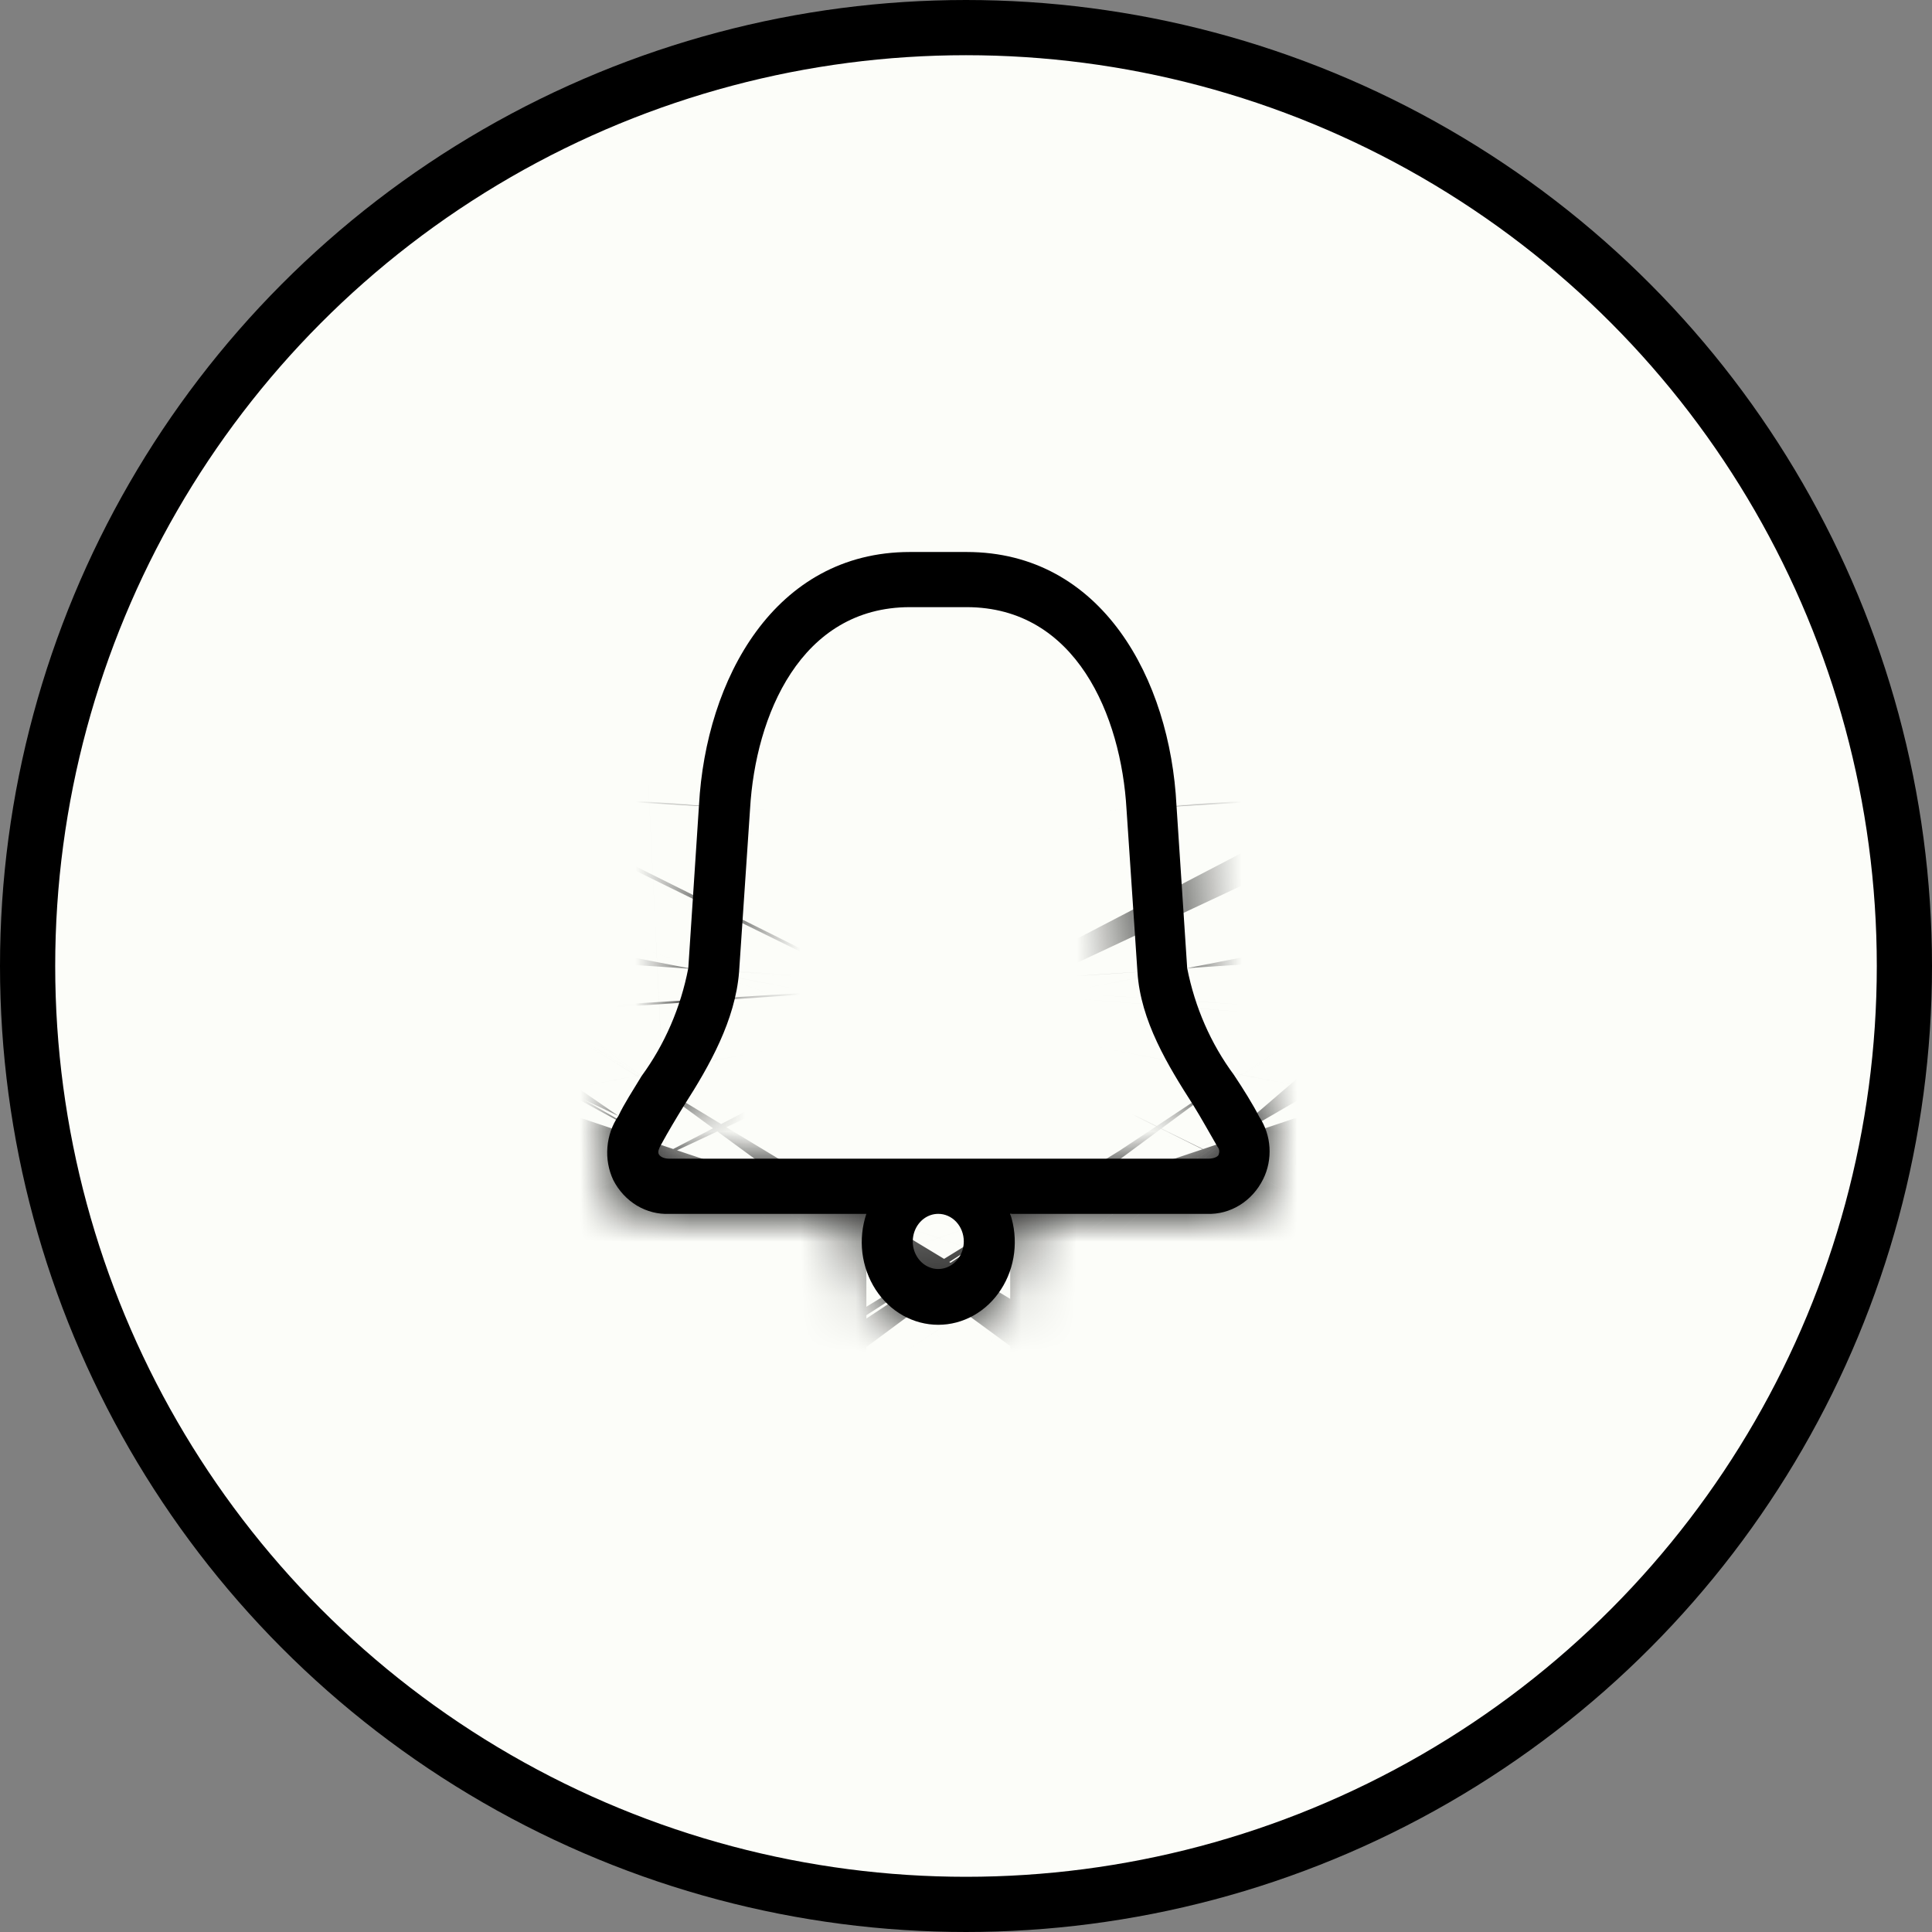 <svg width="35" height="35" viewBox="0 0 35 35" fill="none" xmlns="http://www.w3.org/2000/svg">
<rect x="0" y="0" width="35" height="35" fill="#808080" stroke="none"/>
<circle cx="17.5" cy="17.5" r="17" fill="#FCFDF9" stroke="black"/>
<mask id="path-2-inside-1_302_83" fill="white">
<path d="M22.815 20.236C22.686 19.987 22.529 19.737 22.353 19.472C21.935 18.908 21.646 18.246 21.507 17.539L21.313 14.591C21.198 12.308 19.964 10 17.511 10H16.485C14.031 10 12.788 12.308 12.663 14.586L12.469 17.539C12.332 18.252 12.042 18.921 11.624 19.492C11.467 19.752 11.309 19.992 11.203 20.216C11.089 20.382 11.02 20.579 11.004 20.784C10.987 20.99 11.024 21.196 11.111 21.38C11.211 21.574 11.36 21.733 11.539 21.841C11.719 21.948 11.922 22 12.127 21.99H15.695C15.619 22.216 15.594 22.459 15.623 22.698C15.653 22.937 15.735 23.164 15.862 23.361C15.99 23.559 16.16 23.72 16.358 23.831C16.555 23.942 16.775 24 16.998 24C17.22 24 17.44 23.942 17.637 23.831C17.835 23.72 18.005 23.559 18.133 23.361C18.261 23.164 18.343 22.937 18.372 22.698C18.401 22.459 18.377 22.216 18.301 21.99H21.868C22.075 21.998 22.28 21.943 22.459 21.832C22.639 21.721 22.786 21.558 22.884 21.36C22.971 21.185 23.01 20.986 22.998 20.788C22.986 20.589 22.922 20.398 22.815 20.236ZM17.46 22.489C17.46 22.588 17.433 22.685 17.382 22.767C17.331 22.849 17.259 22.913 17.174 22.951C17.09 22.989 16.997 22.999 16.907 22.98C16.818 22.96 16.735 22.913 16.671 22.843C16.606 22.773 16.562 22.684 16.544 22.587C16.527 22.49 16.536 22.39 16.571 22.298C16.606 22.207 16.665 22.129 16.741 22.074C16.817 22.019 16.906 21.99 16.998 21.99C17.12 21.99 17.238 22.043 17.324 22.136C17.411 22.23 17.46 22.357 17.46 22.489ZM22.08 20.906C22.08 20.946 22.002 20.991 21.886 20.991H12.127C12.012 20.991 11.952 20.946 11.933 20.906C11.915 20.866 11.933 20.811 11.979 20.731C12.104 20.501 12.248 20.261 12.395 20.022C12.857 19.302 13.319 18.483 13.389 17.609L13.588 14.656C13.685 12.967 14.502 10.999 16.485 10.999H17.511C19.493 10.999 20.311 12.967 20.408 14.661L20.606 17.609C20.662 18.493 21.156 19.302 21.618 20.022C21.766 20.261 21.909 20.521 22.057 20.776C22.072 20.793 22.082 20.814 22.086 20.837C22.09 20.86 22.088 20.884 22.08 20.906Z"/>
</mask>
<path d="M22.815 20.236C22.686 19.987 22.529 19.737 22.353 19.472C21.935 18.908 21.646 18.246 21.507 17.539L21.313 14.591C21.198 12.308 19.964 10 17.511 10H16.485C14.031 10 12.788 12.308 12.663 14.586L12.469 17.539C12.332 18.252 12.042 18.921 11.624 19.492C11.467 19.752 11.309 19.992 11.203 20.216C11.089 20.382 11.02 20.579 11.004 20.784C10.987 20.99 11.024 21.196 11.111 21.38C11.211 21.574 11.36 21.733 11.539 21.841C11.719 21.948 11.922 22 12.127 21.99H15.695C15.619 22.216 15.594 22.459 15.623 22.698C15.653 22.937 15.735 23.164 15.862 23.361C15.99 23.559 16.16 23.72 16.358 23.831C16.555 23.942 16.775 24 16.998 24C17.22 24 17.44 23.942 17.637 23.831C17.835 23.72 18.005 23.559 18.133 23.361C18.261 23.164 18.343 22.937 18.372 22.698C18.401 22.459 18.377 22.216 18.301 21.99H21.868C22.075 21.998 22.28 21.943 22.459 21.832C22.639 21.721 22.786 21.558 22.884 21.36C22.971 21.185 23.01 20.986 22.998 20.788C22.986 20.589 22.922 20.398 22.815 20.236ZM17.46 22.489C17.46 22.588 17.433 22.685 17.382 22.767C17.331 22.849 17.259 22.913 17.174 22.951C17.09 22.989 16.997 22.999 16.907 22.98C16.818 22.96 16.735 22.913 16.671 22.843C16.606 22.773 16.562 22.684 16.544 22.587C16.527 22.49 16.536 22.39 16.571 22.298C16.606 22.207 16.665 22.129 16.741 22.074C16.817 22.019 16.906 21.99 16.998 21.99C17.12 21.99 17.238 22.043 17.324 22.136C17.411 22.23 17.46 22.357 17.46 22.489ZM22.08 20.906C22.08 20.946 22.002 20.991 21.886 20.991H12.127C12.012 20.991 11.952 20.946 11.933 20.906C11.915 20.866 11.933 20.811 11.979 20.731C12.104 20.501 12.248 20.261 12.395 20.022C12.857 19.302 13.319 18.483 13.389 17.609L13.588 14.656C13.685 12.967 14.502 10.999 16.485 10.999H17.511C19.493 10.999 20.311 12.967 20.408 14.661L20.606 17.609C20.662 18.493 21.156 19.302 21.618 20.022C21.766 20.261 21.909 20.521 22.057 20.776C22.072 20.793 22.082 20.814 22.086 20.837C22.09 20.86 22.088 20.884 22.08 20.906Z" fill="black"/>
<path d="M22.815 20.236L-39.342 52.431L-37.616 55.763L-35.544 58.892L22.815 20.236ZM22.353 19.472L80.691 -19.215L79.686 -20.73L78.604 -22.191L22.353 19.472ZM21.507 17.539L-48.341 22.138L-48.048 26.587L-47.193 30.962L21.507 17.539ZM21.313 14.591L-48.597 18.128L-48.57 18.66L-48.535 19.19L21.313 14.591ZM12.663 14.586L82.513 19.177L82.538 18.796L82.559 18.414L12.663 14.586ZM12.469 17.539L81.203 30.793L82.032 26.496L82.319 22.13L12.469 17.539ZM11.624 19.492L-44.842 -21.88L-46.672 -19.382L-48.275 -16.732L11.624 19.492ZM11.203 20.216L68.842 59.938L72.062 55.264L74.488 50.133L11.203 20.216ZM11.111 21.38L-52.271 51.092L-51.65 52.417L-50.974 53.714L11.111 21.38ZM12.127 21.99V-48.01H10.412L8.699 -47.926L12.127 21.99ZM15.695 21.99L82.055 44.267L113.033 -48.01H15.695V21.99ZM18.301 21.99V-48.01H-79.037L-48.06 44.267L18.301 21.99ZM21.868 21.99L24.617 -47.956L23.243 -48.01H21.868V21.99ZM22.884 21.36L85.535 52.583L85.623 52.407L85.71 52.231L22.884 21.36ZM22.08 20.906L-43.851 -2.61L-47.92 8.796V20.906H22.08ZM11.979 20.731L72.582 55.764L73.051 54.953L73.498 54.129L11.979 20.731ZM12.395 20.022L-46.502 -17.808L-46.85 -17.267L-47.188 -16.718L12.395 20.022ZM13.389 17.609L83.17 23.141L83.203 22.725L83.231 22.309L13.389 17.609ZM13.588 14.656L83.43 19.356L83.453 19.014L83.472 18.672L13.588 14.656ZM20.408 14.661L-49.478 18.665L-49.458 19.017L-49.434 19.369L20.408 14.661ZM20.606 17.609L90.469 13.228L90.459 13.064L90.448 12.901L20.606 17.609ZM21.618 20.022L81.202 -16.718L80.864 -17.267L80.516 -17.808L21.618 20.022ZM22.057 20.776L-38.486 55.912L-35.254 61.48L-31.061 66.366L22.057 20.776ZM84.972 -11.958C83.09 -15.593 81.279 -18.328 80.691 -19.215L-35.985 58.159C-36.16 57.894 -36.597 57.231 -37.144 56.337C-37.698 55.428 -38.48 54.096 -39.342 52.431L84.972 -11.958ZM78.604 -22.191C84.551 -14.162 88.403 -5.123 90.208 4.115L-47.193 30.962C-45.112 41.614 -40.681 51.977 -33.898 61.135L78.604 -22.191ZM91.356 12.94L91.162 9.992L-48.535 19.19L-48.341 22.138L91.356 12.94ZM91.224 11.054C90.653 -0.226 87.323 -15.455 76.826 -29.834C64.851 -46.239 44.025 -60 17.511 -60V80C-6.551 80 -25.532 67.393 -36.249 52.713C-45.487 40.059 -48.142 27.125 -48.597 18.128L91.224 11.054ZM17.511 -60H16.485V80H17.511V-60ZM16.485 -60C-9.997 -60 -30.76 -46.276 -42.714 -30.002C-53.213 -15.71 -56.613 -0.541 -57.232 10.758L82.559 18.414C82.065 27.435 79.348 40.311 70.116 52.88C59.427 67.43 40.513 80 16.485 80V-60ZM-57.186 9.995L-57.38 12.947L82.319 22.13L82.513 19.177L-57.186 9.995ZM-56.264 4.284C-54.494 -4.894 -50.703 -13.88 -44.842 -21.88L68.089 60.864C74.788 51.722 79.158 41.398 81.203 30.793L-56.264 4.284ZM-48.275 -16.732C-48.141 -16.953 -48.016 -17.156 -48.107 -17.007C-48.136 -16.961 -48.377 -16.57 -48.656 -16.105C-49.131 -15.311 -50.568 -12.902 -52.082 -9.701L74.488 50.133C73.738 51.721 73.055 53.005 72.563 53.895C72.071 54.785 71.663 55.474 71.444 55.84C71.238 56.184 71.072 56.453 71.121 56.373C71.124 56.368 71.126 56.365 71.133 56.353C71.139 56.344 71.147 56.331 71.156 56.315C71.175 56.285 71.203 56.239 71.236 56.185C71.301 56.079 71.402 55.915 71.522 55.716L-48.275 -16.732ZM-46.435 -19.505C-53.719 -8.935 -57.814 3.113 -58.777 15.244L80.784 26.324C79.854 38.044 75.898 49.699 68.842 59.938L-46.435 -19.505ZM-58.777 15.244C-59.739 27.372 -57.59 39.745 -52.271 51.092L74.492 -8.331C79.639 2.648 81.714 14.608 80.784 26.324L-58.777 15.244ZM-50.974 53.714C-45.163 64.872 -36.198 74.837 -24.456 81.877L47.535 -38.195C58.918 -31.37 67.586 -21.725 73.196 -10.953L-50.974 53.714ZM-24.456 81.877C-12.648 88.957 1.237 92.608 15.556 91.906L8.699 -47.926C22.607 -48.608 36.085 -45.06 47.535 -38.195L-24.456 81.877ZM12.127 91.99H15.695V-48.01H12.127V91.99ZM-50.666 -0.287C-54.09 9.913 -55.146 20.677 -53.858 31.203L85.105 14.193C86.335 24.241 85.327 34.52 82.055 44.267L-50.666 -0.287ZM-53.858 31.203C-52.569 41.731 -48.92 52.114 -42.875 61.439L74.6 -14.716C80.389 -5.785 83.874 4.142 85.105 14.193L-53.858 31.203ZM-42.875 61.439C-36.818 70.783 -28.402 78.967 -17.961 84.841L50.677 -37.179C60.723 -31.528 68.798 -23.666 74.6 -14.716L-42.875 61.439ZM-17.961 84.841C-7.481 90.736 4.531 94 16.998 94V-46C29.019 -46 40.592 -42.852 50.677 -37.179L-17.961 84.841ZM16.998 94C29.465 94 41.476 90.736 51.956 84.841L-16.681 -37.179C-6.597 -42.852 4.976 -46 16.998 -46V94ZM51.956 84.841C62.398 78.967 70.813 70.783 76.871 61.439L-40.605 -14.716C-34.803 -23.666 -26.728 -31.528 -16.681 -37.179L51.956 84.841ZM76.871 61.439C82.915 52.114 86.564 41.731 87.853 31.203L-51.11 14.193C-49.879 4.142 -46.394 -5.785 -40.605 -14.716L76.871 61.439ZM87.853 31.203C89.142 20.677 88.085 9.913 84.661 -0.287L-48.06 44.267C-51.332 34.52 -52.34 24.241 -51.11 14.193L87.853 31.203ZM18.301 91.99H21.868V-48.01H18.301V91.99ZM19.119 91.936C33.573 92.504 47.526 88.644 59.311 81.346L-14.393 -37.682C-2.966 -44.757 10.577 -48.508 24.617 -47.956L19.119 91.936ZM59.311 81.346C71.03 74.09 79.889 63.913 85.535 52.583L-39.767 -9.862C-34.317 -20.797 -25.752 -30.648 -14.393 -37.682L59.311 81.346ZM85.71 52.231C91.249 40.959 93.613 28.614 92.865 16.48L-46.87 25.096C-47.593 13.359 -45.307 1.411 -39.941 -9.51L85.71 52.231ZM92.865 16.48C92.117 4.343 88.241 -7.75 81.174 -18.419L-35.544 58.892C-42.396 48.547 -46.146 36.836 -46.87 25.096L92.865 16.48ZM-52.54 22.489C-52.54 9.905 -49.112 -2.791 -42.164 -14.033L76.928 59.567C83.977 48.161 87.46 35.272 87.46 22.489H-52.54ZM-42.164 -14.033C-35.19 -25.319 -24.725 -34.984 -11.436 -40.935L45.785 86.837C59.242 80.81 69.852 71.017 76.928 59.567L-42.164 -14.033ZM-11.436 -40.935C1.938 -46.925 17.014 -48.598 31.625 -45.456L2.19 91.415C16.98 94.596 32.242 92.902 45.785 86.837L-11.436 -40.935ZM31.625 -45.456C46.179 -42.326 58.739 -34.766 68.06 -24.688L-34.718 70.374C-25.268 80.591 -12.543 88.246 2.19 91.415L31.625 -45.456ZM68.06 -24.688C77.328 -14.668 83.097 -2.537 85.389 9.921L-52.3 35.253C-49.972 47.904 -44.115 60.214 -34.718 70.374L68.06 -24.688ZM85.389 9.921C87.679 22.368 86.543 35.32 81.938 47.341L-48.796 -2.745C-53.472 9.459 -54.626 22.612 -52.3 35.253L85.389 9.921ZM81.938 47.341C77.323 59.388 69.179 70.547 57.733 78.816L-24.251 -34.668C-35.849 -26.289 -44.111 -14.973 -48.796 -2.745L81.938 47.341ZM57.733 78.816C46.207 87.143 32.025 91.99 16.998 91.99V-48.01C1.788 -48.01 -12.573 -43.104 -24.251 -34.668L57.733 78.816ZM16.998 91.99C-3.286 91.99 -21.521 83.229 -34.065 69.667L68.713 -25.395C55.996 -39.144 37.526 -48.01 16.998 -48.01V91.99ZM-34.065 69.667C-46.438 56.289 -52.54 39.236 -52.54 22.489H87.46C87.46 5.478 81.26 -11.829 68.713 -25.395L-34.065 69.667ZM-47.92 20.906C-47.92 -2.683 -36.488 -18.91 -29.135 -26.797C-21.487 -35.001 -13.463 -39.667 -8.082 -42.231C2.95 -47.487 13.538 -49.009 21.886 -49.009V90.991C30.351 90.991 41.036 89.446 52.135 84.157C57.55 81.577 65.601 76.892 73.267 68.669C80.639 60.762 92.08 44.515 92.08 20.906H-47.92ZM21.886 -49.009H12.127V90.991H21.886V-49.009ZM12.127 -49.009C27.839 -49.009 59.899 -42.142 75.468 -8.477L-51.602 50.288C-35.996 84.034 -3.815 90.991 12.127 90.991V-49.009ZM75.468 -8.477C85.017 12.172 81.846 30.806 79.313 39.801C76.93 48.269 73.458 54.25 72.582 55.764L-48.623 -14.302C-49.545 -12.708 -53.049 -6.66 -55.449 1.866C-57.997 10.918 -61.169 29.6 -51.602 50.288L75.468 -8.477ZM73.498 54.129C73.084 54.893 72.731 55.503 72.493 55.907C72.253 56.315 72.067 56.618 71.979 56.761L-47.188 -16.718C-47.603 -16.045 -48.516 -14.552 -49.539 -12.667L73.498 54.129ZM71.293 57.852C71.9 56.906 81.59 43.07 83.17 23.141L-56.392 12.076C-55.603 2.125 -52.769 -5.469 -50.788 -9.869C-48.843 -14.187 -46.883 -17.216 -46.502 -17.808L71.293 57.852ZM83.231 22.309L83.43 19.356L-56.255 9.956L-56.453 12.909L83.231 22.309ZM83.472 18.672C83.055 25.941 81.084 38.137 72.74 50.771C62.678 66.007 43.099 80.999 16.485 80.999V-59.001C-12.111 -59.001 -33.091 -43.025 -44.082 -26.382C-53.354 -12.342 -55.782 1.683 -56.297 10.64L83.472 18.672ZM16.485 80.999H17.511V-59.001H16.485V80.999ZM17.511 80.999C-9.11 80.999 -28.697 66 -38.761 50.747C-47.102 38.106 -49.063 25.909 -49.478 18.665L90.293 10.657C89.781 1.719 87.363 -12.308 78.093 -26.357C67.1 -43.017 46.113 -59.001 17.511 -59.001V80.999ZM-49.434 19.369L-49.235 22.317L90.448 12.901L90.249 9.953L-49.434 19.369ZM-49.256 21.989C-48.503 33.998 -44.936 43.211 -42.453 48.521C-40.082 53.593 -37.533 57.457 -37.279 57.852L80.516 -17.808C80.526 -17.792 80.655 -17.592 80.831 -17.31C81.012 -17.02 81.288 -16.572 81.618 -16.009C82.258 -14.921 83.277 -13.112 84.373 -10.767C86.479 -6.263 89.772 2.103 90.469 13.228L-49.256 21.989ZM-37.965 56.761C-38.237 56.321 -38.452 55.959 -38.595 55.717C-38.736 55.477 -38.838 55.3 -38.87 55.245C-38.887 55.215 -38.896 55.198 -38.888 55.213C-38.883 55.221 -38.879 55.229 -38.868 55.247C-38.859 55.263 -38.845 55.288 -38.83 55.315C-38.774 55.412 -38.644 55.64 -38.486 55.912L82.6 -14.36C82.684 -14.215 82.741 -14.115 82.724 -14.146C82.683 -14.217 82.738 -14.121 82.672 -14.236C82.644 -14.285 82.599 -14.365 82.545 -14.458C82.364 -14.774 81.859 -15.653 81.202 -16.718L-37.965 56.761ZM-31.061 66.366C-39.471 56.567 -44.719 44.977 -46.832 33.096L91.004 8.579C88.883 -3.348 83.615 -14.981 75.176 -24.814L-31.061 66.366ZM-46.832 33.096C-48.944 21.223 -47.961 8.912 -43.851 -2.61L88.012 44.422C92.138 32.856 93.124 20.497 91.004 8.579L-46.832 33.096Z" fill="black" mask="url(#path-2-inside-1_302_83)"/>
</svg>
